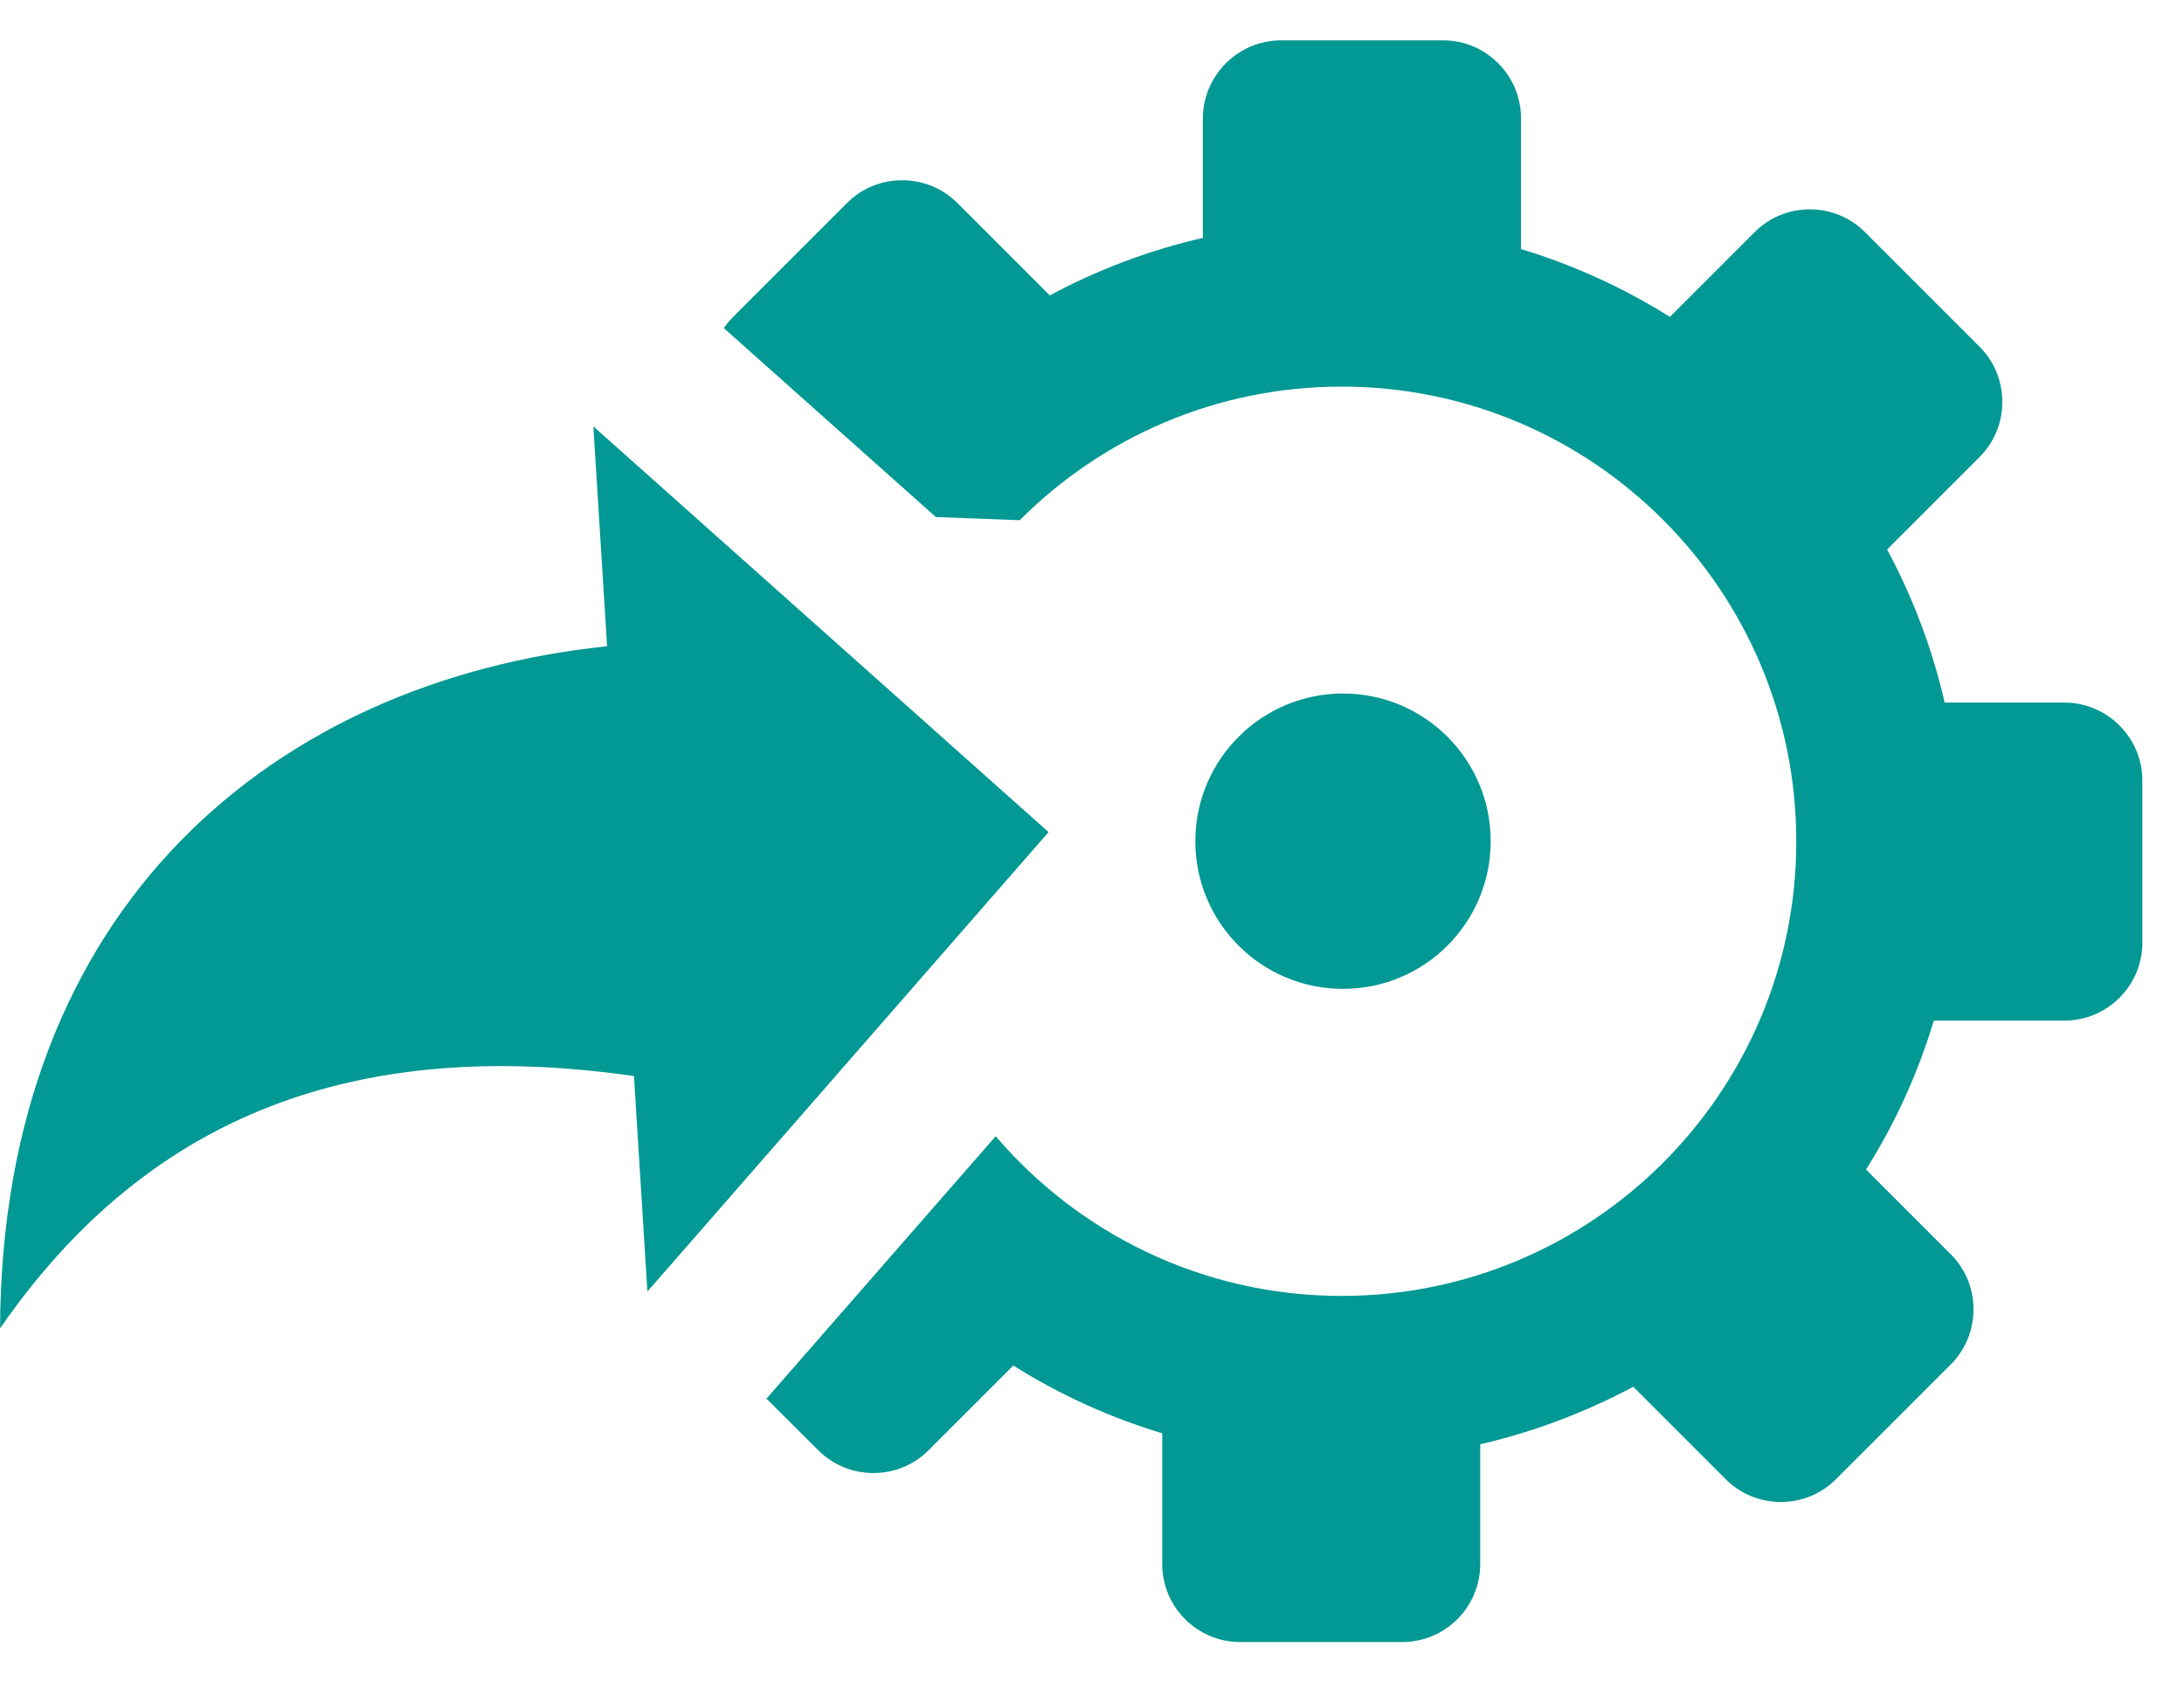 <svg width="44" height="34" viewBox="0 0 44 34" fill="none" xmlns="http://www.w3.org/2000/svg">
<path fill-rule="evenodd" clip-rule="evenodd" d="M39.301 27.486L36.986 29.8C36.379 30.408 35.378 30.408 34.77 29.8L32.905 27.935C31.943 28.448 30.91 28.841 29.821 29.094V31.511C29.821 32.371 29.115 33.077 28.255 33.077H24.981C24.12 33.077 23.415 32.371 23.415 31.511V28.873C22.347 28.55 21.339 28.09 20.415 27.507L18.704 29.217C18.097 29.825 17.096 29.825 16.488 29.217L15.441 28.174L15.47 28.142L20.06 22.888C21.739 24.855 24.24 26.105 27.029 26.105C32.087 26.105 36.189 22.003 36.189 16.949C36.189 11.891 32.087 7.788 27.029 7.788C24.496 7.788 22.203 8.817 20.545 10.479L18.855 10.416L14.581 6.608C14.634 6.534 14.69 6.468 14.753 6.401L17.068 4.086C17.675 3.479 18.676 3.479 19.284 4.086L21.149 5.951C22.111 5.435 23.144 5.042 24.233 4.792V2.376C24.24 1.519 24.946 0.813 25.806 0.813H29.076C29.937 0.813 30.643 1.519 30.643 2.379V5.017C31.711 5.34 32.719 5.804 33.643 6.383L35.353 4.673C35.961 4.065 36.962 4.065 37.569 4.673L39.884 6.987C40.492 7.595 40.492 8.596 39.884 9.204L38.019 11.069C38.535 12.031 38.929 13.064 39.178 14.153H41.595C42.452 14.153 43.161 14.859 43.161 15.719V18.993C43.161 19.853 42.455 20.559 41.595 20.559H38.96C38.637 21.627 38.177 22.635 37.594 23.559L39.304 25.269C39.912 25.877 39.912 26.875 39.301 27.486ZM27.057 13.97C28.701 13.97 30.032 15.301 30.032 16.945C30.032 18.589 28.701 19.92 27.057 19.92C25.413 19.92 24.082 18.589 24.082 16.945C24.082 15.301 25.417 13.97 27.057 13.97ZM21.125 16.762L13.043 26.017L12.772 21.676C7.247 20.886 3.015 22.403 0.001 26.759C0.036 18.188 5.607 13.707 12.231 13.018L11.954 8.589L21.125 16.762Z" fill="#029894"/>
</svg>
